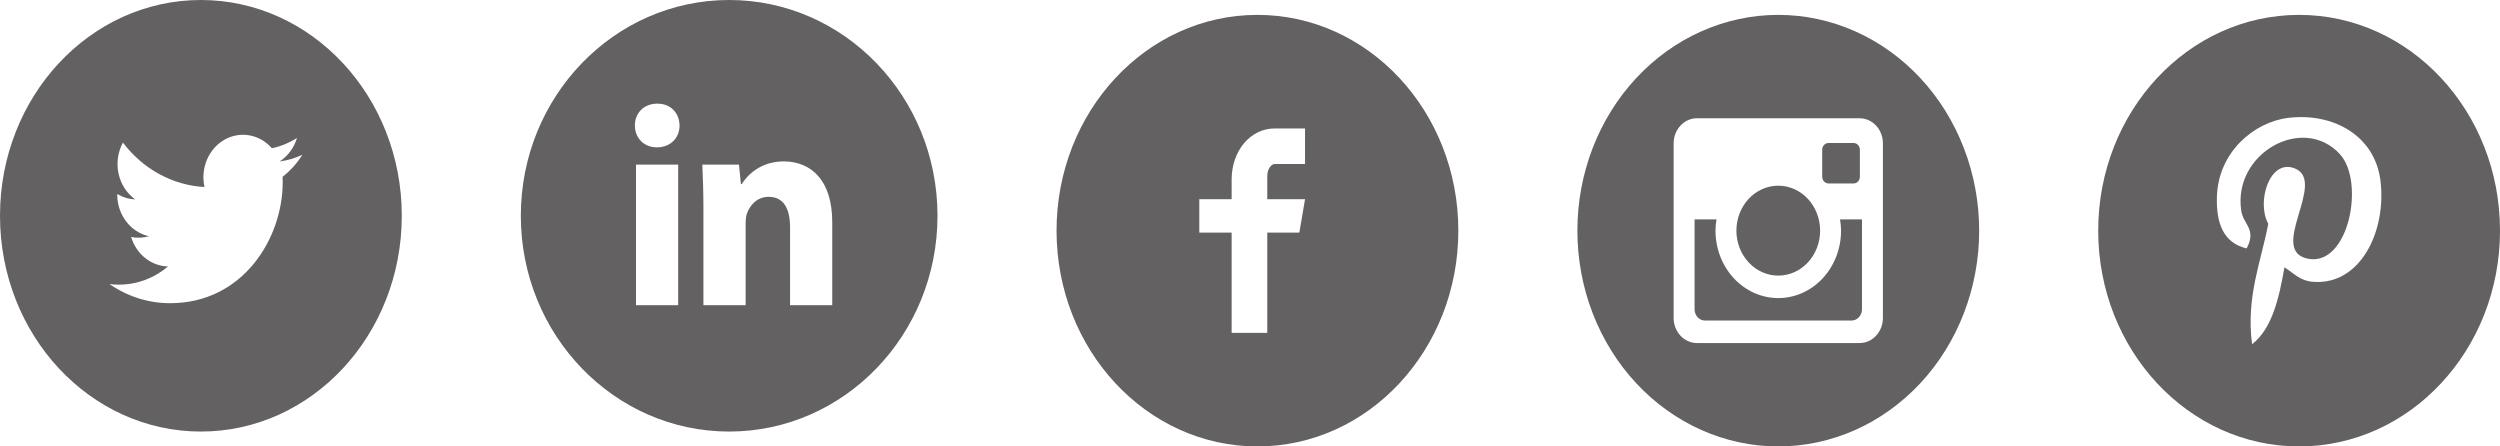 <svg width="168" height="30" viewBox="0 0 168 30" fill="none" xmlns="http://www.w3.org/2000/svg">
<path d="M84.5 1C77.044 1 71 7.492 71 15.5C71 23.508 77.044 30 84.5 30C91.956 30 98 23.508 98 15.5C98 7.492 91.956 1 84.5 1ZM87.698 11.02H85.669C85.428 11.02 85.161 11.36 85.161 11.812V13.385H87.699L87.315 15.63H85.161V22.368H82.766V15.63H80.593V13.385H82.766V12.065C82.766 10.171 83.99 8.632 85.669 8.632H87.698V11.02Z" fill="#636161"/>
<path d="M123.719 15.5C123.719 16.702 123.274 17.854 122.483 18.704C121.692 19.554 120.619 20.031 119.5 20.031C118.381 20.031 117.308 19.554 116.517 18.704C115.726 17.854 115.281 16.702 115.281 15.5C115.281 15.242 115.307 14.989 115.35 14.745H113.875V20.782C113.875 21.202 114.191 21.542 114.582 21.542H124.419C124.606 21.541 124.786 21.461 124.918 21.319C125.051 21.176 125.125 20.983 125.125 20.782V14.745H123.65C123.693 14.989 123.719 15.242 123.719 15.5ZM119.5 18.521C119.869 18.521 120.235 18.442 120.577 18.291C120.918 18.139 121.228 17.916 121.489 17.635C121.75 17.355 121.957 17.021 122.099 16.655C122.24 16.288 122.313 15.895 122.312 15.498C122.312 15.102 122.24 14.709 122.098 14.342C121.957 13.976 121.749 13.643 121.488 13.362C121.227 13.082 120.917 12.859 120.575 12.707C120.234 12.556 119.868 12.478 119.499 12.478C118.752 12.478 118.037 12.796 117.51 13.363C116.982 13.93 116.686 14.699 116.686 15.5C116.686 16.301 116.983 17.07 117.511 17.636C118.038 18.203 118.754 18.521 119.5 18.521ZM122.875 12.328H124.561C124.673 12.328 124.781 12.28 124.86 12.195C124.939 12.111 124.984 11.995 124.984 11.875V10.064C124.984 9.943 124.94 9.828 124.86 9.743C124.781 9.657 124.673 9.609 124.561 9.609H122.875C122.763 9.609 122.655 9.657 122.576 9.743C122.496 9.828 122.452 9.943 122.452 10.064V11.875C122.453 12.124 122.643 12.328 122.875 12.328ZM119.5 1C115.92 1 112.486 2.528 109.954 5.247C107.422 7.966 106 11.654 106 15.5C106 19.346 107.422 23.034 109.954 25.753C112.486 28.472 115.92 30 119.5 30C121.273 30 123.028 29.625 124.666 28.896C126.304 28.168 127.792 27.099 129.046 25.753C130.3 24.407 131.294 22.808 131.972 21.049C132.651 19.29 133 17.404 133 15.5C133 13.596 132.651 11.71 131.972 9.951C131.294 8.192 130.3 6.593 129.046 5.247C127.792 3.901 126.304 2.832 124.666 2.104C123.028 1.375 121.273 1 119.5 1ZM126.531 21.374C126.531 22.297 125.828 23.052 124.969 23.052H114.031C113.172 23.052 112.469 22.297 112.469 21.374V9.626C112.469 8.703 113.172 7.948 114.031 7.948H124.969C125.828 7.948 126.531 8.703 126.531 9.626V21.374Z" fill="#636161"/>
<path d="M154.5 1C147.044 1 141 7.492 141 15.5C141 23.508 147.044 30 154.5 30C161.956 30 168 23.508 168 15.5C168 7.492 161.956 1 154.5 1ZM155.424 18.936C154.558 18.865 154.195 18.404 153.517 17.963C153.144 20.064 152.689 22.079 151.339 23.132C150.921 19.954 151.949 17.571 152.427 15.038C151.613 13.565 152.524 10.603 154.243 11.331C156.356 12.232 152.412 16.806 155.06 17.379C157.824 17.974 158.954 12.225 157.239 10.358C154.762 7.659 150.03 10.297 150.612 14.16C150.752 15.104 151.662 15.391 150.975 16.695C149.39 16.317 148.916 14.974 148.978 13.184C149.075 10.254 151.429 8.202 153.788 7.919C156.774 7.563 159.575 9.096 159.963 12.114C160.398 15.518 158.615 19.202 155.424 18.936Z" fill="#636161"/>
<path d="M49 0C41.268 0 35 6.492 35 14.5C35 22.508 41.268 29 49 29C56.732 29 63 22.508 63 14.5C63 6.492 56.732 0 49 0ZM45.573 20.51H42.738V11.061H45.573V20.51ZM44.138 9.901C43.242 9.901 42.663 9.244 42.663 8.431C42.663 7.602 43.26 6.965 44.174 6.965C45.089 6.965 45.649 7.602 45.666 8.431C45.666 9.244 45.089 9.901 44.138 9.901ZM55.927 20.51H53.092V15.273C53.092 14.054 52.681 13.227 51.656 13.227C50.873 13.227 50.407 13.787 50.202 14.326C50.126 14.518 50.107 14.79 50.107 15.06V20.508H47.27V14.074C47.27 12.894 47.234 11.908 47.196 11.059H49.659L49.789 12.372H49.846C50.219 11.756 51.133 10.846 52.663 10.846C54.529 10.846 55.927 12.141 55.927 14.923V20.51Z" fill="#636161"/>
<path d="M13.5 0C6.044 0 0 6.492 0 14.5C0 22.508 6.044 29 13.5 29C20.956 29 27 22.508 27 14.5C27 6.492 20.956 0 13.5 0ZM18.991 11.878C18.997 12.002 18.998 12.126 18.998 12.246C18.998 16.023 16.325 20.374 11.434 20.374C9.989 20.377 8.574 19.931 7.359 19.09C7.566 19.117 7.778 19.128 7.993 19.128C9.239 19.128 10.385 18.673 11.295 17.906C10.741 17.894 10.203 17.697 9.758 17.342C9.313 16.987 8.982 16.491 8.812 15.924C9.21 16.006 9.62 15.989 10.011 15.874C9.409 15.744 8.868 15.393 8.479 14.883C8.09 14.373 7.878 13.734 7.878 13.074V13.039C8.236 13.252 8.647 13.382 9.083 13.397C8.519 12.994 8.119 12.374 7.966 11.665C7.814 10.956 7.919 10.211 8.26 9.582C8.928 10.464 9.761 11.186 10.705 11.7C11.649 12.214 12.683 12.51 13.741 12.568C13.606 11.955 13.664 11.312 13.905 10.738C14.146 10.165 14.557 9.692 15.074 9.395C15.59 9.098 16.184 8.993 16.762 9.095C17.341 9.198 17.871 9.503 18.271 9.963C18.866 9.836 19.437 9.602 19.959 9.269C19.761 9.931 19.345 10.493 18.79 10.851C19.317 10.783 19.832 10.63 20.317 10.399C19.961 10.973 19.512 11.474 18.991 11.878Z" fill="#636161"/>
</svg>
